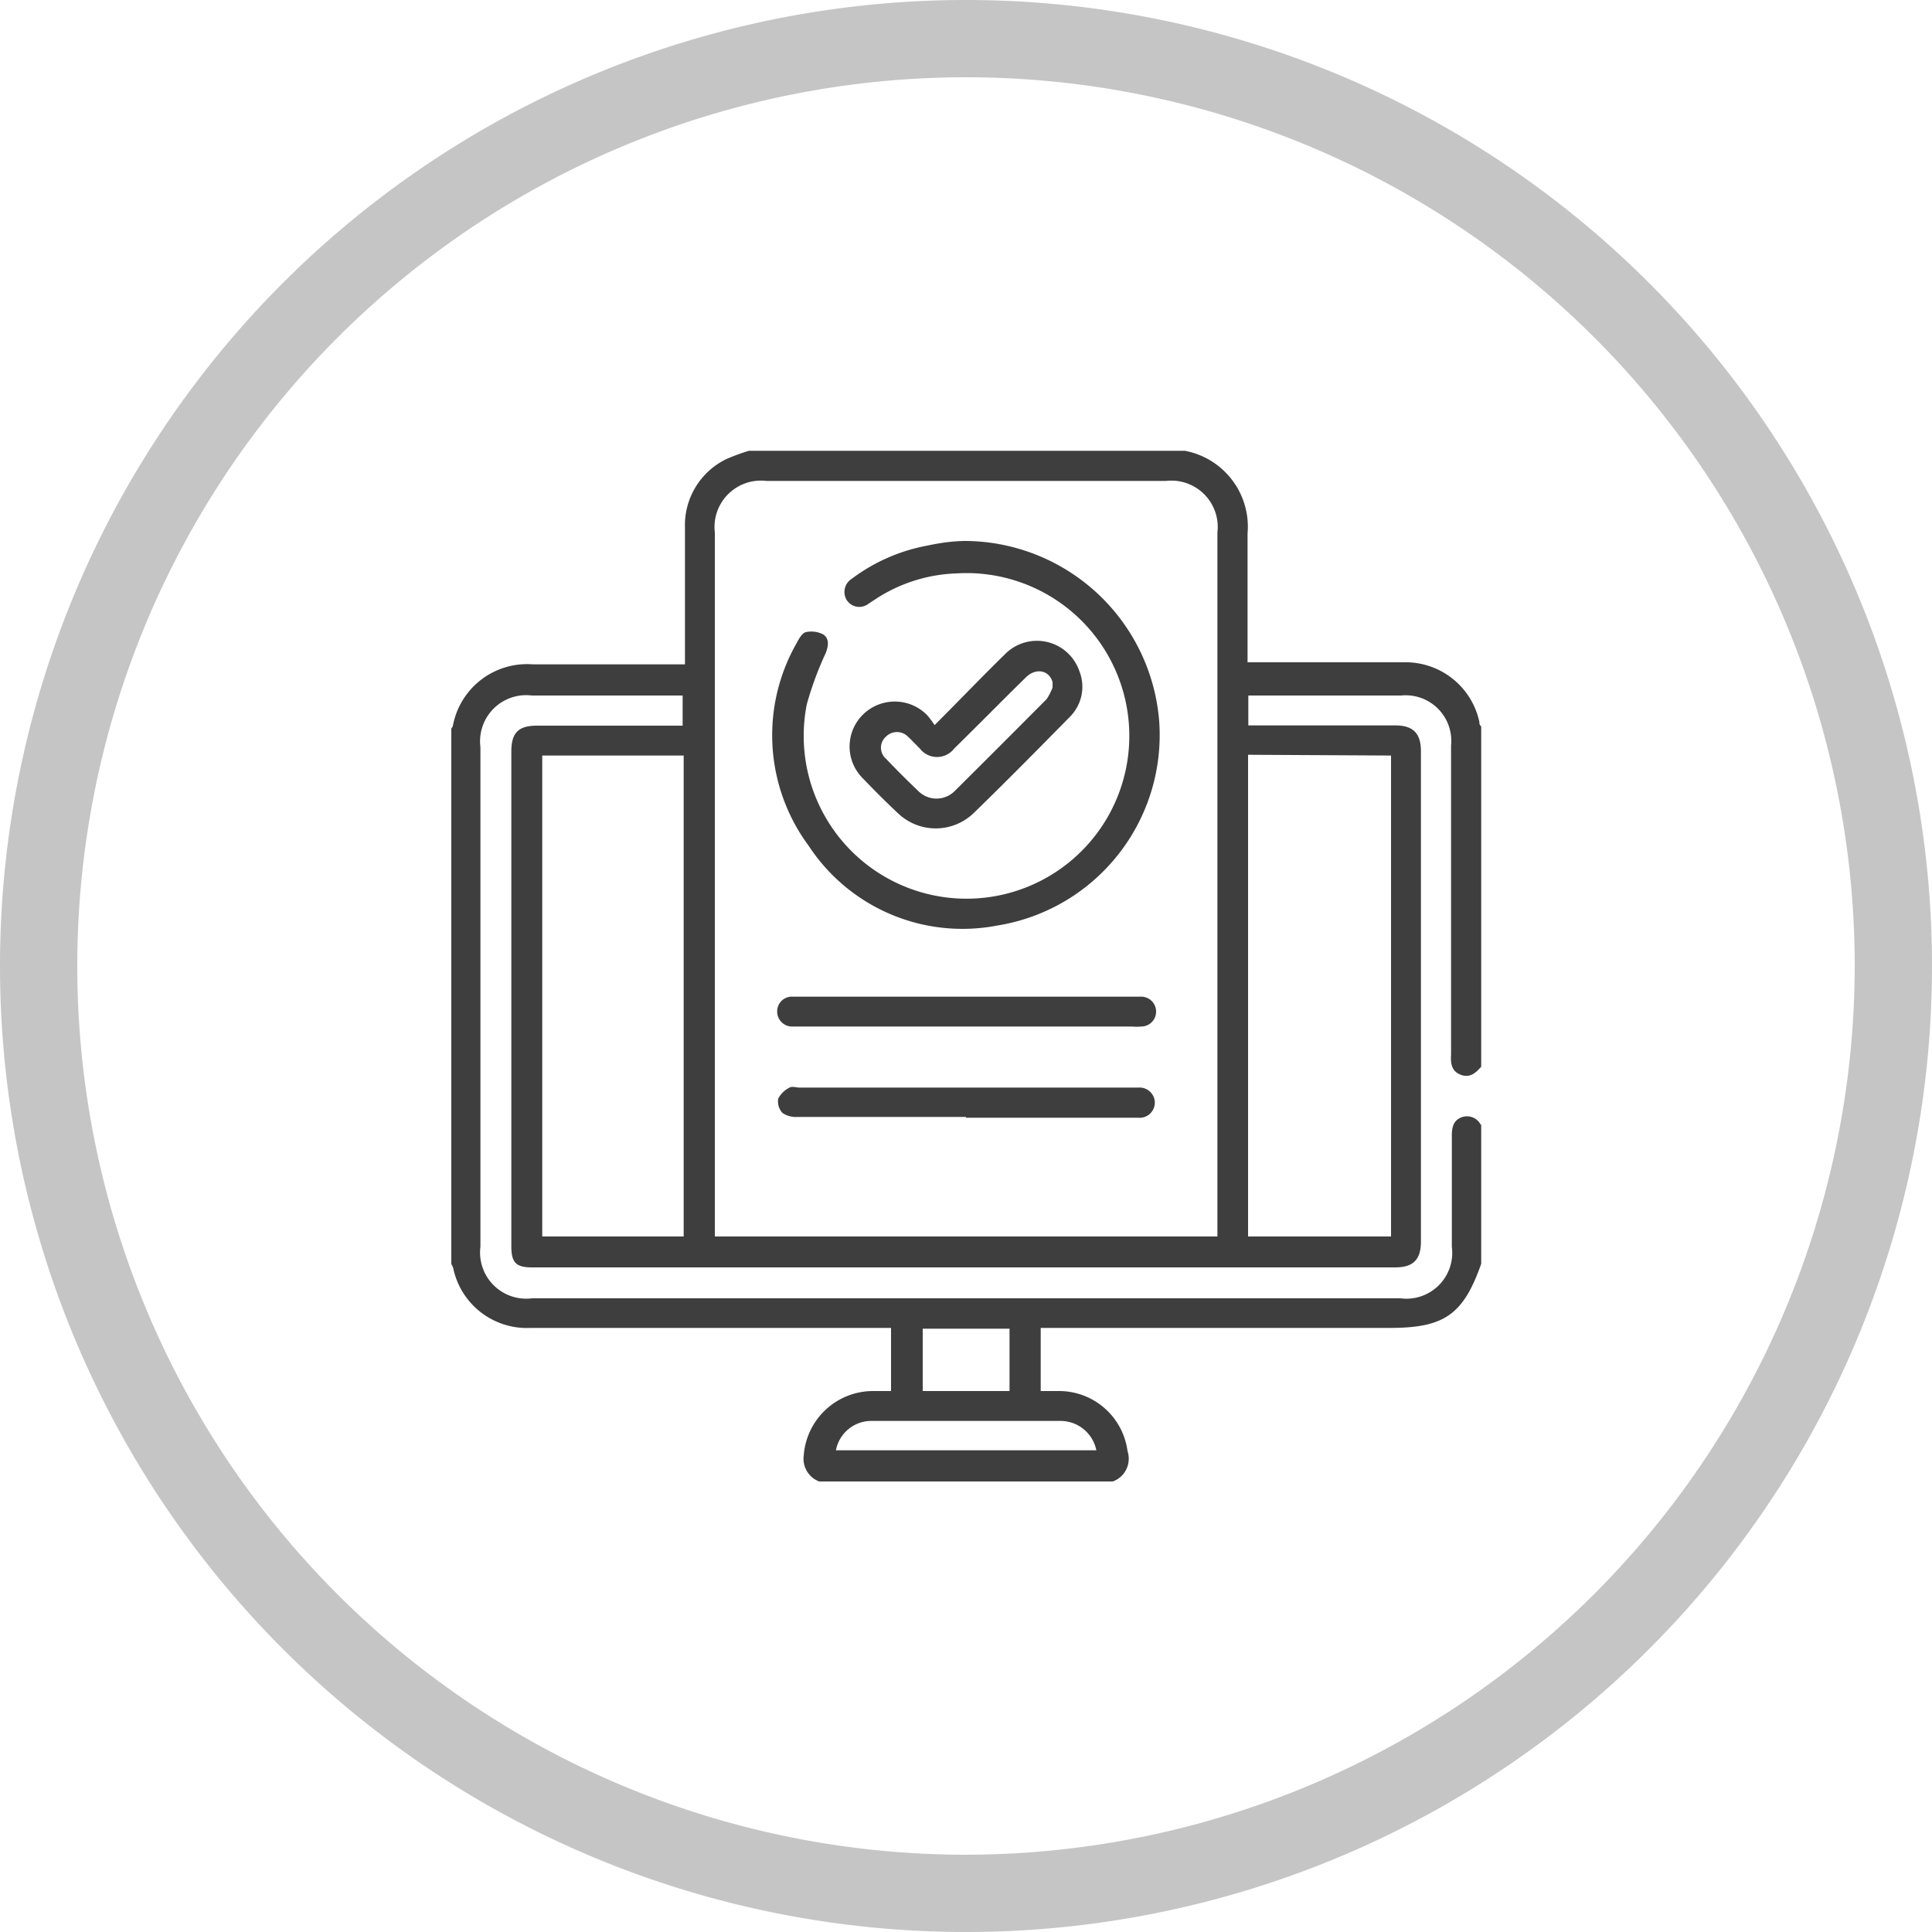<svg xmlns="http://www.w3.org/2000/svg" viewBox="0 0 75 75"><defs><style>.cls-1,.cls-2{fill:#3e3e3e;}.cls-1{opacity:0.3;}</style></defs><g id="Layer_2" data-name="Layer 2"><g id="Layer_1-2" data-name="Layer 1"><path class="cls-1" d="M37.5,72A34.5,34.5,0,1,1,72,37.5,34.54,34.54,0,0,1,37.5,72Zm0,3A37.5,37.5,0,1,0,0,37.5,37.5,37.5,0,0,0,37.5,75Z"/><path class="cls-2" d="M57.5,43.67v5.39c-.7,2-1.46,2.49-3.56,2.49H40.4V54c.26,0,.49,0,.72,0a2.68,2.68,0,0,1,2.65,2.33.94.94,0,0,1-.57,1.18H31.8a.94.94,0,0,1-.6-1A2.7,2.7,0,0,1,33.88,54c.25,0,.49,0,.71,0V51.55h-.5c-4.5,0-9,0-13.5,0a2.92,2.92,0,0,1-3-2.34l-.07-.15V28.28a.33.33,0,0,0,.06-.1,2.93,2.93,0,0,1,3.11-2.39h5.9v-.48c0-1.61,0-3.22,0-4.83a2.85,2.85,0,0,1,1.61-2.66,8.18,8.18,0,0,1,.87-.32H45.94s0,0,.06,0a3,3,0,0,1,2.43,3.21v5h6.06a2.93,2.93,0,0,1,2.94,2.32c0,.06,0,.11.07.17V41.41c-.21.24-.44.45-.8.31s-.39-.45-.37-.78v-12A1.77,1.77,0,0,0,54.39,27H48.46v1.16h5.7c.69,0,1,.3,1,1V48.2c0,.71-.31,1-1,1H20.65c-.62,0-.8-.19-.8-.82V29.17c0-.74.29-1,1-1h5.65V27H20.65a1.79,1.79,0,0,0-2,2V48.4a1.79,1.79,0,0,0,2,2H54.36a1.78,1.78,0,0,0,2-2V44.09c0-.31.05-.58.36-.71a.6.6,0,0,1,.75.26S57.48,43.66,57.5,43.67ZM47.26,48V20.67a1.8,1.8,0,0,0-2-2H29.75a1.8,1.8,0,0,0-2,2V48ZM26.54,48V29.33H21.05V48Zm21.91-18.7V48H54V29.33Zm-5.89,27a1.42,1.42,0,0,0-1.38-1.14c-2.46,0-4.91,0-7.37,0a1.4,1.4,0,0,0-1.36,1.14ZM35.82,54h3.37V51.58H35.82Z"/><path class="cls-2" d="M37.5,21A7.6,7.6,0,0,1,45,28a7.49,7.49,0,0,1-6.29,7.93,7.14,7.14,0,0,1-7.32-3.1,7.21,7.21,0,0,1-.45-7.89c.08-.16.21-.37.34-.4a1,1,0,0,1,.68.09c.24.16.2.44.1.71a12.91,12.91,0,0,0-.74,2,6.32,6.32,0,1,0,5.8-5.08A6.09,6.09,0,0,0,34,23.25l-.29.19a.58.58,0,0,1-.83-.13.6.6,0,0,1,.17-.83A7,7,0,0,1,36,21.18C36.46,21.08,37,21,37.5,21Z"/><path class="cls-2" d="M36.28,28.15c1-1,1.84-1.88,2.73-2.75a1.74,1.74,0,0,1,2.89.65,1.65,1.65,0,0,1-.37,1.78c-1.24,1.26-2.48,2.52-3.75,3.75a2.12,2.12,0,0,1-2.91,0c-.47-.44-.93-.9-1.38-1.37a1.74,1.74,0,0,1,0-2.46,1.76,1.76,0,0,1,2.49,0A3,3,0,0,1,36.28,28.15Zm4.58-1.46c0-.11,0-.16,0-.21-.13-.47-.66-.57-1.05-.17-.93.91-1.84,1.84-2.77,2.75a.84.84,0,0,1-1.33,0c-.16-.16-.31-.32-.47-.47a.6.6,0,0,0-.84,0,.57.57,0,0,0,0,.87c.4.42.82.84,1.24,1.24a1,1,0,0,0,1.43,0q1.78-1.77,3.56-3.56A2.18,2.18,0,0,0,40.86,26.69Z"/><path class="cls-2" d="M37.48,39.85H30.73a.58.58,0,0,1-.56-.59.57.57,0,0,1,.54-.57H44.3a.58.58,0,0,1,0,1.16,2,2,0,0,1-.35,0Z"/><path class="cls-2" d="M37.5,43.36c-2.18,0-4.37,0-6.56,0a.91.91,0,0,1-.57-.16.66.66,0,0,1-.16-.55,1,1,0,0,1,.44-.43c.1-.06.26,0,.39,0H44.2a.59.59,0,0,1,.63.59.59.59,0,0,1-.65.58H37.5Z"/></g></g></svg>